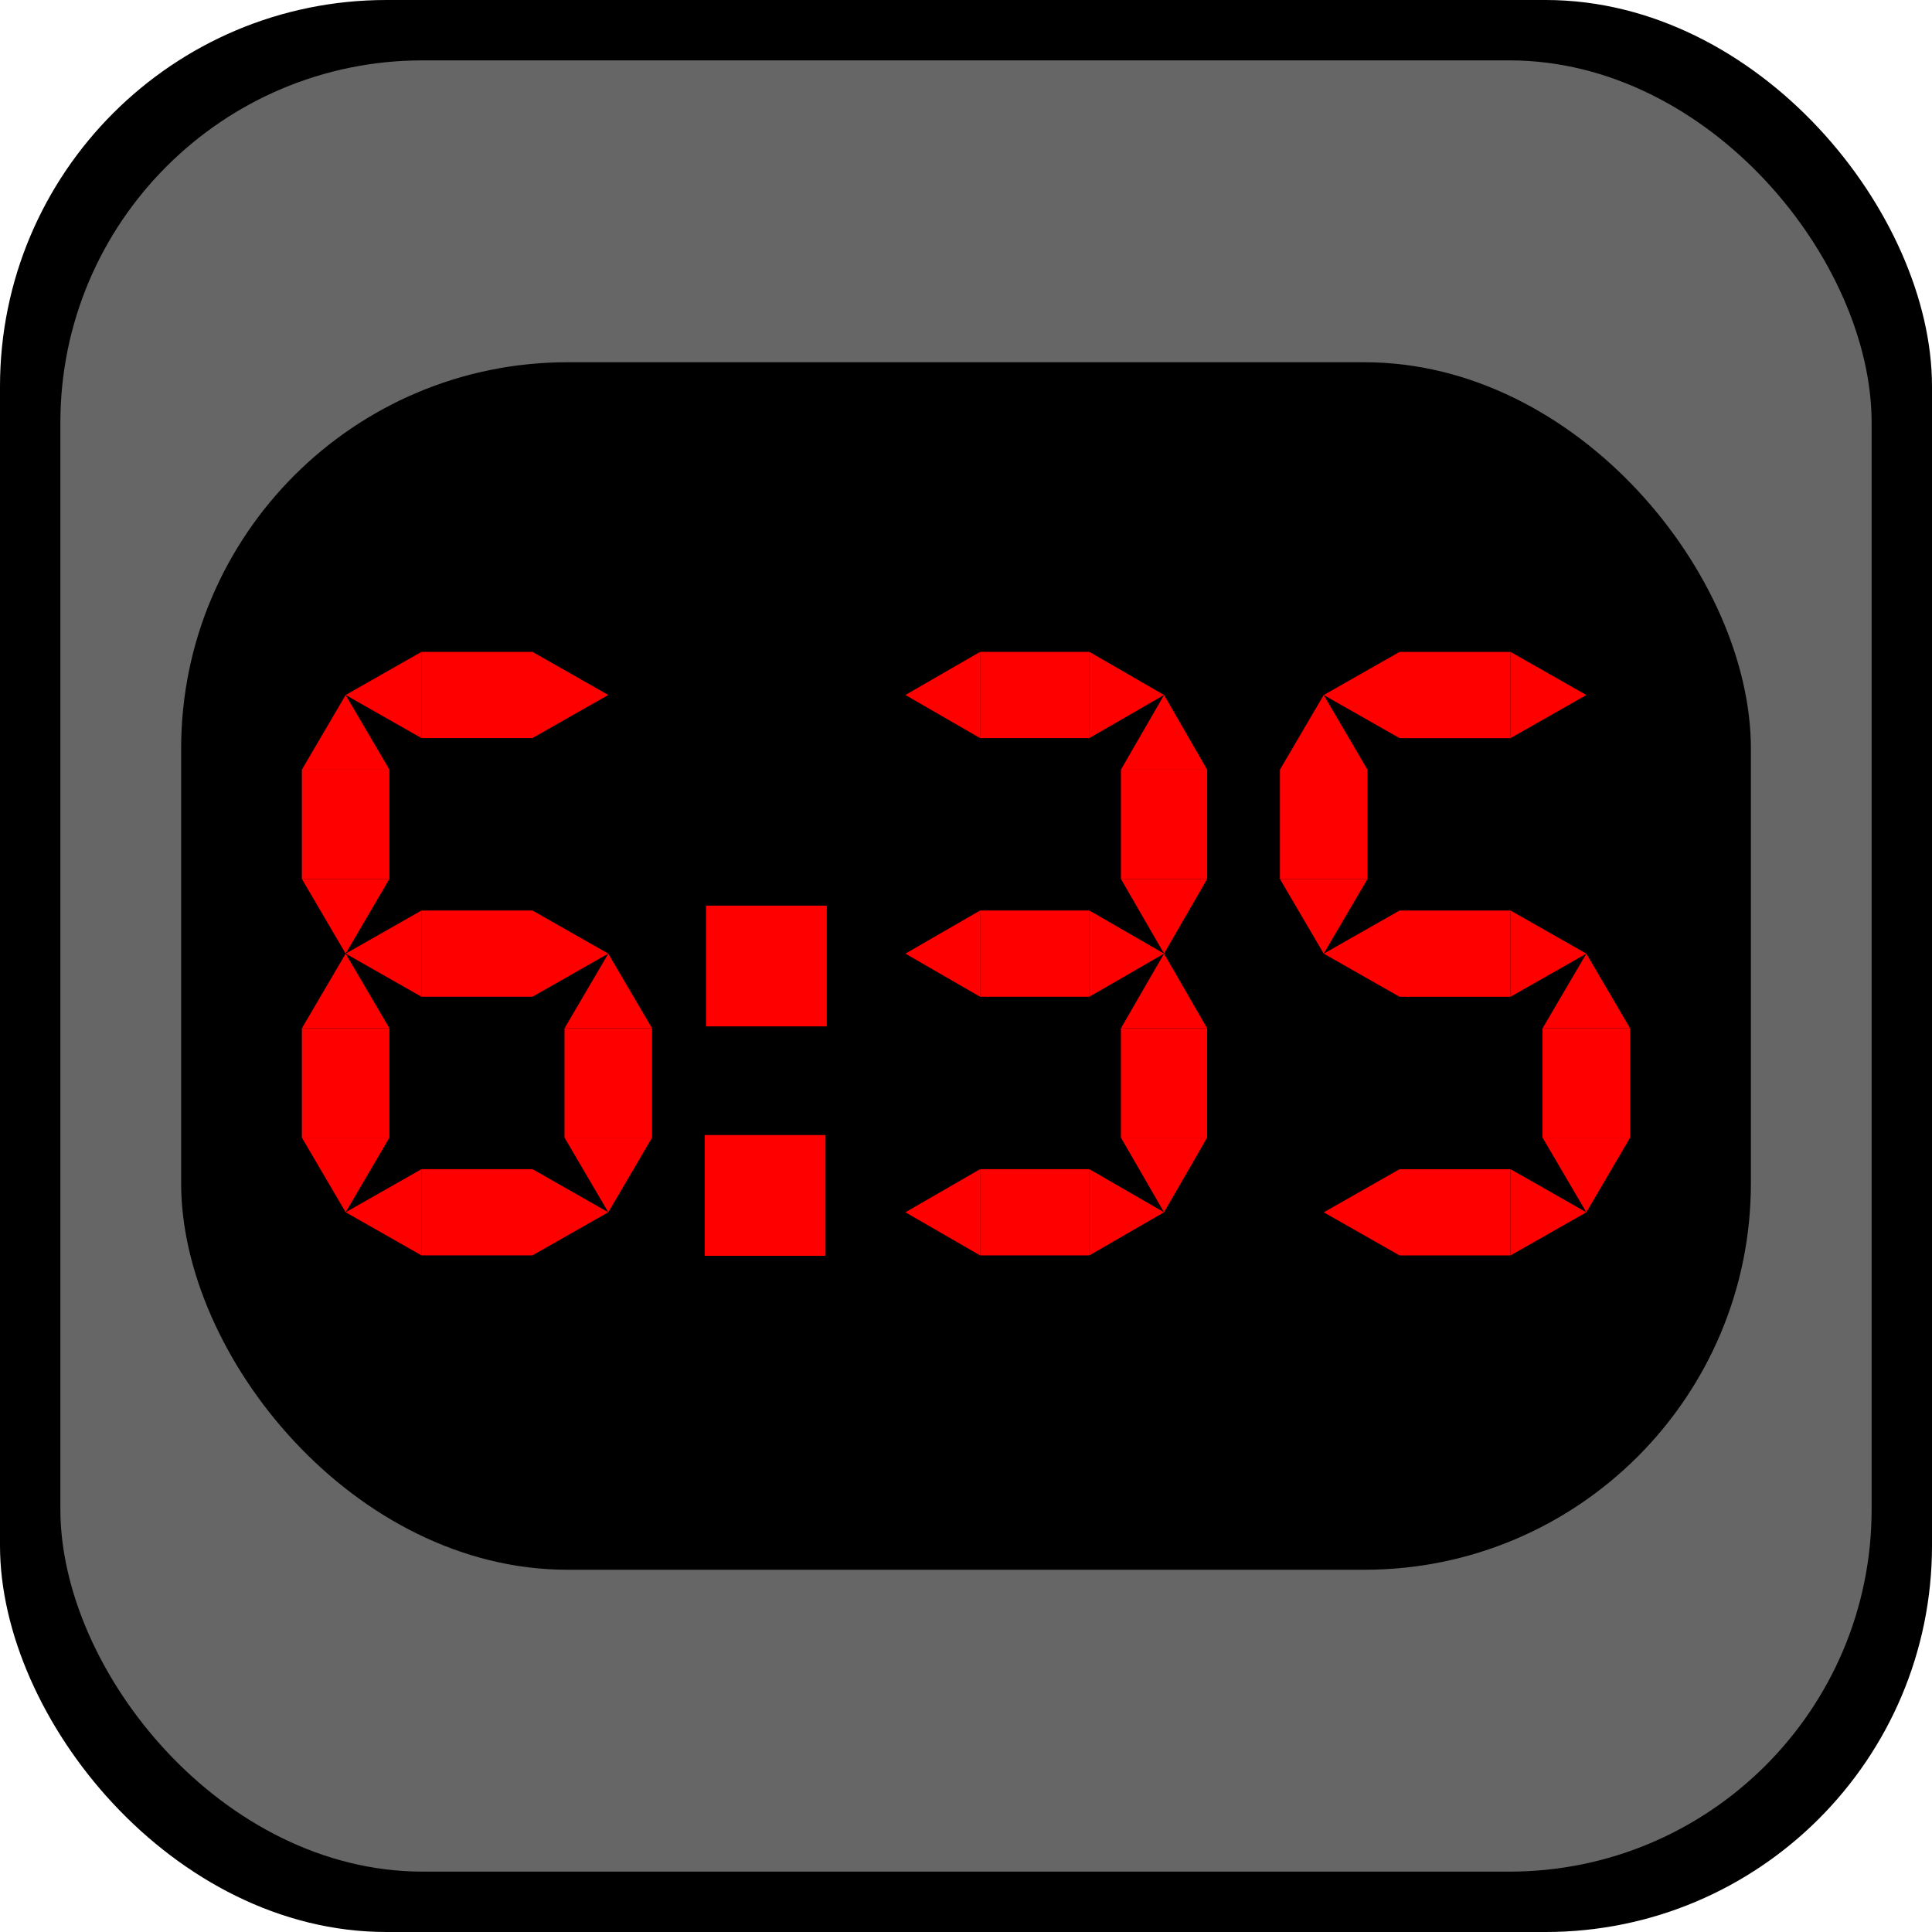 <?xml version="1.0" encoding="UTF-8" standalone="no"?>
<svg
   xmlns:dc="http://purl.org/dc/elements/1.1/"
   xmlns:cc="http://creativecommons.org/ns#"
   xmlns:rdf="http://www.w3.org/1999/02/22-rdf-syntax-ns#"
   xmlns:svg="http://www.w3.org/2000/svg"
   xmlns="http://www.w3.org/2000/svg"
   xmlns:sodipodi="http://sodipodi.sourceforge.net/DTD/sodipodi-0.dtd"
   xmlns:inkscape="http://www.inkscape.org/namespaces/inkscape"
   width="320"
   height="320"
   viewBox="0 0 84.667 84.667"
   version="1.1"
   id="svg8"
   inkscape:version="1.0.2 (e86c870879, 2021-01-15)"
   sodipodi:docname="datetime.svg"
   inkscape:export-filename="/home/paul/Images/opendingux/icons/poweroff.png"
   inkscape:export-xdpi="38.400002"
   inkscape:export-ydpi="38.400002">
  <defs
     id="defs2" />
  <sodipodi:namedview
     id="base"
     pagecolor="#ffffff"
     bordercolor="#666666"
     borderopacity="1.0"
     inkscape:pageopacity="0.0"
     inkscape:pageshadow="2"
     inkscape:zoom="1.979899"
     inkscape:cx="102.16909"
     inkscape:cy="152.78004"
     inkscape:document-units="px"
     inkscape:current-layer="layer1"
     inkscape:document-rotation="0"
     showgrid="false"
     units="px"
     showguides="false"
     inkscape:window-width="1600"
     inkscape:window-height="836"
     inkscape:window-x="0"
     inkscape:window-y="0"
     inkscape:window-maximized="1"
     inkscape:lockguides="false" />
  <g
     inkscape:label="Calque 1"
     inkscape:groupmode="layer"
     id="layer1">
    <rect
       style="fill:#000000;fill-opacity:1;stroke-width:1.521;stroke-miterlimit:4;stroke-dasharray:none"
       id="rect1282"
       width="84.667"
       height="84.667"
       x="-2.220446e-16"
       y="0"
       rx="16.933"
       ry="16.933" />
    <rect
       style="fill:#666666;stroke-width:1.426;stroke-miterlimit:4;stroke-dasharray:none;fill-opacity:1"
       id="rect1244"
       width="79.375"
       height="79.375"
       x="2.646"
       y="2.646"
       rx="15.875"
       ry="15.875" />
    <rect
       style="fill:#000000;fill-opacity:1;stroke-width:1.084;stroke-miterlimit:4;stroke-dasharray:none"
       id="rect1244-3"
       width="68.792"
       height="52.917"
       x="7.938"
       y="15.875"
       rx="16.933"
       ry="16.933" />
    <g
       id="g1149"
       transform="matrix(0.725,0,0,0.714,5.13,9.122)">
      <g
         id="g879"
         transform="translate(1.332,5.249)">
        <rect
           style="fill:#ff0000;stroke-width:0.701"
           id="rect852"
           width="6.709"
           height="5.292"
           x="17.068"
           y="21.985" />
        <path
           sodipodi:type="star"
           style="fill:#ff0000;stroke-width:1.194"
           id="path854"
           sodipodi:sides="3"
           sodipodi:cx="25.305149"
           sodipodi:cy="24.630838"
           sodipodi:r1="3.0551453"
           sodipodi:r2="1.5275725"
           sodipodi:arg1="0"
           sodipodi:arg2="1.0471976"
           inkscape:flatsided="true"
           inkscape:rounded="0"
           inkscape:randomized="0"
           d="m 28.36,24.631 -4.583,2.646 v -5.292 z"
           inkscape:transform-center-x="-0.7637967"
           transform="matrix(1,0,0,1,-2.0406794e-4,0)" />
        <path
           sodipodi:type="star"
           style="fill:#ff0000;stroke-width:1.194"
           id="path854-3"
           sodipodi:sides="3"
           sodipodi:cx="-15.540699"
           sodipodi:cy="24.630838"
           sodipodi:r1="3.0551453"
           sodipodi:r2="1.5275725"
           sodipodi:arg1="0"
           sodipodi:arg2="1.0471976"
           inkscape:flatsided="true"
           inkscape:rounded="0"
           inkscape:randomized="0"
           inkscape:transform-center-x="0.76379851"
           d="m -12.486,24.631 -4.583,2.646 v -5.292 z"
           transform="matrix(-1,0,0,1,-2.0406794e-4,0)" />
      </g>
      <g
         id="g879-6"
         transform="translate(1.332,21.124)">
        <rect
           style="fill:#ff0000;stroke-width:0.701"
           id="rect852-7"
           width="6.709"
           height="5.292"
           x="17.068"
           y="21.985" />
        <path
           sodipodi:type="star"
           style="fill:#ff0000;stroke-width:1.194"
           id="path854-5"
           sodipodi:sides="3"
           sodipodi:cx="25.305149"
           sodipodi:cy="24.630838"
           sodipodi:r1="3.0551453"
           sodipodi:r2="1.5275725"
           sodipodi:arg1="0"
           sodipodi:arg2="1.0471976"
           inkscape:flatsided="true"
           inkscape:rounded="0"
           inkscape:randomized="0"
           inkscape:transform-center-x="-0.7637967"
           transform="matrix(1,0,0,1,-2.0406794e-4,0)"
           d="m 28.36,24.631 -4.583,2.646 v -5.292 z" />
        <path
           sodipodi:type="star"
           style="fill:#ff0000;stroke-width:1.194"
           id="path854-3-3"
           sodipodi:sides="3"
           sodipodi:cx="-15.540699"
           sodipodi:cy="24.630838"
           sodipodi:r1="3.0551453"
           sodipodi:r2="1.5275725"
           sodipodi:arg1="0"
           sodipodi:arg2="1.0471976"
           inkscape:flatsided="true"
           inkscape:rounded="0"
           inkscape:randomized="0"
           inkscape:transform-center-x="0.76379851"
           transform="matrix(-1,0,0,1,-2.0406794e-4,0)"
           d="m -12.486,24.631 -4.583,2.646 v -5.292 z" />
      </g>
      <g
         id="g879-5"
         transform="translate(1.332,36.999)">
        <rect
           style="fill:#ff0000;stroke-width:0.701"
           id="rect852-6"
           width="6.709"
           height="5.292"
           x="17.068"
           y="21.985" />
        <path
           sodipodi:type="star"
           style="fill:#ff0000;stroke-width:1.194"
           id="path854-2"
           sodipodi:sides="3"
           sodipodi:cx="25.305149"
           sodipodi:cy="24.630838"
           sodipodi:r1="3.0551453"
           sodipodi:r2="1.5275725"
           sodipodi:arg1="0"
           sodipodi:arg2="1.0471976"
           inkscape:flatsided="true"
           inkscape:rounded="0"
           inkscape:randomized="0"
           inkscape:transform-center-x="-0.7637967"
           transform="matrix(1,0,0,1,-2.0406794e-4,0)"
           d="m 28.36,24.631 -4.583,2.646 v -5.292 z" />
        <path
           sodipodi:type="star"
           style="fill:#ff0000;stroke-width:1.194"
           id="path854-3-9"
           sodipodi:sides="3"
           sodipodi:cx="-15.540699"
           sodipodi:cy="24.630838"
           sodipodi:r1="3.0551453"
           sodipodi:r2="1.5275725"
           sodipodi:arg1="0"
           sodipodi:arg2="1.0471976"
           inkscape:flatsided="true"
           inkscape:rounded="0"
           inkscape:randomized="0"
           inkscape:transform-center-x="0.76379851"
           transform="matrix(-1,0,0,1,-2.0406794e-4,0)"
           d="m -12.486,24.631 -4.583,2.646 v -5.292 z" />
      </g>
      <g
         id="g879-5-1"
         transform="rotate(90,10.527,27.921)">
        <rect
           style="fill:#ff0000;stroke-width:0.701"
           id="rect852-6-2"
           width="6.709"
           height="5.292"
           x="17.068"
           y="21.985" />
        <path
           sodipodi:type="star"
           style="fill:#ff0000;stroke-width:1.194"
           id="path854-2-7"
           sodipodi:sides="3"
           sodipodi:cx="25.305149"
           sodipodi:cy="24.630838"
           sodipodi:r1="3.0551453"
           sodipodi:r2="1.5275725"
           sodipodi:arg1="0"
           sodipodi:arg2="1.0471976"
           inkscape:flatsided="true"
           inkscape:rounded="0"
           inkscape:randomized="0"
           inkscape:transform-center-x="-0.7637967"
           transform="matrix(1,0,0,1,-2.0406794e-4,0)"
           d="m 28.36,24.631 -4.583,2.646 v -5.292 z" />
        <path
           sodipodi:type="star"
           style="fill:#ff0000;stroke-width:1.194"
           id="path854-3-9-0"
           sodipodi:sides="3"
           sodipodi:cx="-15.540699"
           sodipodi:cy="24.630838"
           sodipodi:r1="3.0551453"
           sodipodi:r2="1.5275725"
           sodipodi:arg1="0"
           sodipodi:arg2="1.0471976"
           inkscape:flatsided="true"
           inkscape:rounded="0"
           inkscape:randomized="0"
           inkscape:transform-center-x="0.76379851"
           transform="matrix(-1,0,0,1,-2.0406794e-4,0)"
           d="m -12.486,24.631 -4.583,2.646 v -5.292 z" />
      </g>
      <g
         id="g879-5-9"
         transform="rotate(90,2.589,35.859)">
        <rect
           style="fill:#ff0000;stroke-width:0.701"
           id="rect852-6-3"
           width="6.709"
           height="5.292"
           x="17.068"
           y="21.985" />
        <path
           sodipodi:type="star"
           style="fill:#ff0000;stroke-width:1.194"
           id="path854-2-6"
           sodipodi:sides="3"
           sodipodi:cx="25.305149"
           sodipodi:cy="24.630838"
           sodipodi:r1="3.0551453"
           sodipodi:r2="1.5275725"
           sodipodi:arg1="0"
           sodipodi:arg2="1.0471976"
           inkscape:flatsided="true"
           inkscape:rounded="0"
           inkscape:randomized="0"
           inkscape:transform-center-x="-0.7637967"
           transform="matrix(1,0,0,1,-2.0406794e-4,0)"
           d="m 28.36,24.631 -4.583,2.646 v -5.292 z" />
        <path
           sodipodi:type="star"
           style="fill:#ff0000;stroke-width:1.194"
           id="path854-3-9-06"
           sodipodi:sides="3"
           sodipodi:cx="-15.540699"
           sodipodi:cy="24.630838"
           sodipodi:r1="3.0551453"
           sodipodi:r2="1.5275725"
           sodipodi:arg1="0"
           sodipodi:arg2="1.0471976"
           inkscape:flatsided="true"
           inkscape:rounded="0"
           inkscape:randomized="0"
           inkscape:transform-center-x="0.76379851"
           transform="matrix(-1,0,0,1,-2.0406794e-4,0)"
           d="m -12.486,24.631 -4.583,2.646 v -5.292 z" />
      </g>
      <g
         id="g879-5-2"
         transform="rotate(-90,39.589,34.527)">
        <rect
           style="fill:#ff0000;stroke-width:0.701"
           id="rect852-6-6"
           width="6.709"
           height="5.292"
           x="17.068"
           y="21.985" />
        <path
           sodipodi:type="star"
           style="fill:#ff0000;stroke-width:1.194"
           id="path854-2-1"
           sodipodi:sides="3"
           sodipodi:cx="25.305149"
           sodipodi:cy="24.630838"
           sodipodi:r1="3.0551453"
           sodipodi:r2="1.5275725"
           sodipodi:arg1="0"
           sodipodi:arg2="1.0471976"
           inkscape:flatsided="true"
           inkscape:rounded="0"
           inkscape:randomized="0"
           inkscape:transform-center-x="-0.7637967"
           transform="matrix(1,0,0,1,-2.0406794e-4,0)"
           d="m 28.36,24.631 -4.583,2.646 v -5.292 z" />
        <path
           sodipodi:type="star"
           style="fill:#ff0000;stroke-width:1.194"
           id="path854-3-9-8"
           sodipodi:sides="3"
           sodipodi:cx="-15.540699"
           sodipodi:cy="24.630838"
           sodipodi:r1="3.0551453"
           sodipodi:r2="1.5275725"
           sodipodi:arg1="0"
           sodipodi:arg2="1.0471976"
           inkscape:flatsided="true"
           inkscape:rounded="0"
           inkscape:randomized="0"
           inkscape:transform-center-x="0.76379851"
           transform="matrix(-1,0,0,1,-2.0406794e-4,0)"
           d="m -12.486,24.631 -4.583,2.646 v -5.292 z" />
      </g>
    </g>
    <g
       id="g1172"
       transform="matrix(0.714,0,0,0.714,14.233,9.498)">
      <g
         id="g1123"
         transform="translate(-3.887,-0.798)">
        <g
           id="g879-5-7"
           transform="translate(27.038,5.521)">
          <rect
             style="fill:#ff0000;stroke-width:0.701"
             id="rect852-6-9"
             width="6.709"
             height="5.292"
             x="17.068"
             y="21.985" />
          <path
             sodipodi:type="star"
             style="fill:#ff0000;stroke-width:1.194"
             id="path854-2-2"
             sodipodi:sides="3"
             sodipodi:cx="25.305149"
             sodipodi:cy="24.630838"
             sodipodi:r1="3.0551453"
             sodipodi:r2="1.5275725"
             sodipodi:arg1="0"
             sodipodi:arg2="1.0471976"
             inkscape:flatsided="true"
             inkscape:rounded="0"
             inkscape:randomized="0"
             inkscape:transform-center-x="-0.7637967"
             transform="matrix(1,0,0,1,-2.0406794e-4,0)"
             d="m 28.36,24.631 -4.583,2.646 v -5.292 z" />
          <path
             sodipodi:type="star"
             style="fill:#ff0000;stroke-width:1.194"
             id="path854-3-9-02"
             sodipodi:sides="3"
             sodipodi:cx="-15.540699"
             sodipodi:cy="24.630838"
             sodipodi:r1="3.0551453"
             sodipodi:r2="1.5275725"
             sodipodi:arg1="0"
             sodipodi:arg2="1.0471976"
             inkscape:flatsided="true"
             inkscape:rounded="0"
             inkscape:randomized="0"
             inkscape:transform-center-x="0.76379851"
             transform="matrix(-1,0,0,1,-2.0406794e-4,0)"
             d="m -12.486,24.631 -4.583,2.646 v -5.292 z" />
        </g>
        <g
           id="g879-5-3"
           transform="translate(27.038,21.396)">
          <rect
             style="fill:#ff0000;stroke-width:0.701"
             id="rect852-6-7"
             width="6.709"
             height="5.292"
             x="17.068"
             y="21.985" />
          <path
             sodipodi:type="star"
             style="fill:#ff0000;stroke-width:1.194"
             id="path854-2-5"
             sodipodi:sides="3"
             sodipodi:cx="25.305149"
             sodipodi:cy="24.630838"
             sodipodi:r1="3.0551453"
             sodipodi:r2="1.5275725"
             sodipodi:arg1="0"
             sodipodi:arg2="1.0471976"
             inkscape:flatsided="true"
             inkscape:rounded="0"
             inkscape:randomized="0"
             inkscape:transform-center-x="-0.7637967"
             transform="matrix(1,0,0,1,-2.0406794e-4,0)"
             d="m 28.36,24.631 -4.583,2.646 v -5.292 z" />
          <path
             sodipodi:type="star"
             style="fill:#ff0000;stroke-width:1.194"
             id="path854-3-9-9"
             sodipodi:sides="3"
             sodipodi:cx="-15.540699"
             sodipodi:cy="24.630838"
             sodipodi:r1="3.0551453"
             sodipodi:r2="1.5275725"
             sodipodi:arg1="0"
             sodipodi:arg2="1.0471976"
             inkscape:flatsided="true"
             inkscape:rounded="0"
             inkscape:randomized="0"
             inkscape:transform-center-x="0.76379851"
             transform="matrix(-1,0,0,1,-2.0406794e-4,0)"
             d="m -12.486,24.631 -4.583,2.646 v -5.292 z" />
        </g>
        <g
           id="g879-5-22"
           transform="translate(27.038,37.271)">
          <rect
             style="fill:#ff0000;stroke-width:0.701"
             id="rect852-6-8"
             width="6.709"
             height="5.292"
             x="17.068"
             y="21.985" />
          <path
             sodipodi:type="star"
             style="fill:#ff0000;stroke-width:1.194"
             id="path854-2-9"
             sodipodi:sides="3"
             sodipodi:cx="25.305149"
             sodipodi:cy="24.630838"
             sodipodi:r1="3.0551453"
             sodipodi:r2="1.5275725"
             sodipodi:arg1="0"
             sodipodi:arg2="1.0471976"
             inkscape:flatsided="true"
             inkscape:rounded="0"
             inkscape:randomized="0"
             inkscape:transform-center-x="-0.7637967"
             transform="matrix(1,0,0,1,-2.0406794e-4,0)"
             d="m 28.36,24.631 -4.583,2.646 v -5.292 z" />
          <path
             sodipodi:type="star"
             style="fill:#ff0000;stroke-width:1.194"
             id="path854-3-9-7"
             sodipodi:sides="3"
             sodipodi:cx="-15.540699"
             sodipodi:cy="24.630838"
             sodipodi:r1="3.0551453"
             sodipodi:r2="1.5275725"
             sodipodi:arg1="0"
             sodipodi:arg2="1.0471976"
             inkscape:flatsided="true"
             inkscape:rounded="0"
             inkscape:randomized="0"
             inkscape:transform-center-x="0.76379851"
             transform="matrix(-1,0,0,1,-2.0406794e-4,0)"
             d="m -12.486,24.631 -4.583,2.646 v -5.292 z" />
        </g>
        <g
           id="g879-5-36"
           transform="rotate(90,31.182,48.848)">
          <rect
             style="fill:#ff0000;stroke-width:0.701"
             id="rect852-6-1"
             width="6.709"
             height="5.292"
             x="17.068"
             y="21.985" />
          <path
             sodipodi:type="star"
             style="fill:#ff0000;stroke-width:1.194"
             id="path854-2-29"
             sodipodi:sides="3"
             sodipodi:cx="25.305149"
             sodipodi:cy="24.630838"
             sodipodi:r1="3.0551453"
             sodipodi:r2="1.5275725"
             sodipodi:arg1="0"
             sodipodi:arg2="1.0471976"
             inkscape:flatsided="true"
             inkscape:rounded="0"
             inkscape:randomized="0"
             inkscape:transform-center-x="-0.7637967"
             transform="matrix(1,0,0,1,-2.0406794e-4,0)"
             d="m 28.36,24.631 -4.583,2.646 v -5.292 z" />
          <path
             sodipodi:type="star"
             style="fill:#ff0000;stroke-width:1.194"
             id="path854-3-9-3"
             sodipodi:sides="3"
             sodipodi:cx="-15.540699"
             sodipodi:cy="24.630838"
             sodipodi:r1="3.0551453"
             sodipodi:r2="1.5275725"
             sodipodi:arg1="0"
             sodipodi:arg2="1.0471976"
             inkscape:flatsided="true"
             inkscape:rounded="0"
             inkscape:randomized="0"
             inkscape:transform-center-x="0.76379851"
             transform="matrix(-1,0,0,1,-2.0406794e-4,0)"
             d="m -12.486,24.631 -4.583,2.646 v -5.292 z" />
        </g>
        <g
           id="g879-5-36-1"
           transform="rotate(90,23.244,56.785)">
          <rect
             style="fill:#ff0000;stroke-width:0.701"
             id="rect852-6-1-9"
             width="6.709"
             height="5.292"
             x="17.068"
             y="21.985" />
          <path
             sodipodi:type="star"
             style="fill:#ff0000;stroke-width:1.194"
             id="path854-2-29-4"
             sodipodi:sides="3"
             sodipodi:cx="25.305149"
             sodipodi:cy="24.630838"
             sodipodi:r1="3.0551453"
             sodipodi:r2="1.5275725"
             sodipodi:arg1="0"
             sodipodi:arg2="1.0471976"
             inkscape:flatsided="true"
             inkscape:rounded="0"
             inkscape:randomized="0"
             inkscape:transform-center-x="-0.7637967"
             transform="matrix(1,0,0,1,-2.0406794e-4,0)"
             d="m 28.36,24.631 -4.583,2.646 v -5.292 z" />
          <path
             sodipodi:type="star"
             style="fill:#ff0000;stroke-width:1.194"
             id="path854-3-9-3-7"
             sodipodi:sides="3"
             sodipodi:cx="-15.540699"
             sodipodi:cy="24.630838"
             sodipodi:r1="3.0551453"
             sodipodi:r2="1.5275725"
             sodipodi:arg1="0"
             sodipodi:arg2="1.0471976"
             inkscape:flatsided="true"
             inkscape:rounded="0"
             inkscape:randomized="0"
             inkscape:transform-center-x="0.76379851"
             transform="matrix(-1,0,0,1,-2.0406794e-4,0)"
             d="m -12.486,24.631 -4.583,2.646 v -5.292 z" />
        </g>
      </g>
    </g>
    <g
       id="g1312"
       transform="matrix(0.725,0,0,0.714,14.602,14.424)"
       style="fill:#ff0000">
      <g
         id="g879-5-36-8"
         transform="rotate(90,37.266,47.237)"
         style="fill:#ff0000">
        <rect
           style="fill:#ff0000;stroke-width:0.701"
           id="rect852-6-1-4"
           width="6.709"
           height="5.292"
           x="17.068"
           y="21.985" />
        <path
           sodipodi:type="star"
           style="fill:#ff0000;stroke-width:1.194"
           id="path854-2-29-5"
           sodipodi:sides="3"
           sodipodi:cx="25.305149"
           sodipodi:cy="24.630838"
           sodipodi:r1="3.0551453"
           sodipodi:r2="1.5275725"
           sodipodi:arg1="0"
           sodipodi:arg2="1.0471976"
           inkscape:flatsided="true"
           inkscape:rounded="0"
           inkscape:randomized="0"
           inkscape:transform-center-x="-0.7637967"
           transform="matrix(1,0,0,1,-2.0406794e-4,0)"
           d="m 28.36,24.631 -4.583,2.646 v -5.292 z" />
        <path
           sodipodi:type="star"
           style="fill:#ff0000;stroke-width:1.194"
           id="path854-3-9-3-0"
           sodipodi:sides="3"
           sodipodi:cx="-15.540699"
           sodipodi:cy="24.630838"
           sodipodi:r1="3.0551453"
           sodipodi:r2="1.5275725"
           sodipodi:arg1="0"
           sodipodi:arg2="1.0471976"
           inkscape:flatsided="true"
           inkscape:rounded="0"
           inkscape:randomized="0"
           inkscape:transform-center-x="0.76379851"
           transform="matrix(-1,0,0,1,-2.0406794e-4,0)"
           d="m -12.486,24.631 -4.583,2.646 v -5.292 z" />
      </g>
      <g
         id="g879-5-36-8-3"
         transform="rotate(90,37.266,63.112)"
         style="fill:#ff0000">
        <rect
           style="fill:#ff0000;stroke-width:0.701"
           id="rect852-6-1-4-6"
           width="6.709"
           height="5.292"
           x="17.068"
           y="21.985" />
        <path
           sodipodi:type="star"
           style="fill:#ff0000;stroke-width:1.194"
           id="path854-2-29-5-1"
           sodipodi:sides="3"
           sodipodi:cx="25.305149"
           sodipodi:cy="24.630838"
           sodipodi:r1="3.0551453"
           sodipodi:r2="1.5275725"
           sodipodi:arg1="0"
           sodipodi:arg2="1.0471976"
           inkscape:flatsided="true"
           inkscape:rounded="0"
           inkscape:randomized="0"
           inkscape:transform-center-x="-0.7637967"
           transform="matrix(1,0,0,1,-2.0406794e-4,0)"
           d="m 28.36,24.631 -4.583,2.646 v -5.292 z" />
        <path
           sodipodi:type="star"
           style="fill:#ff0000;stroke-width:1.194"
           id="path854-3-9-3-0-0"
           sodipodi:sides="3"
           sodipodi:cx="-15.540699"
           sodipodi:cy="24.630838"
           sodipodi:r1="3.0551453"
           sodipodi:r2="1.5275725"
           sodipodi:arg1="0"
           sodipodi:arg2="1.0471976"
           inkscape:flatsided="true"
           inkscape:rounded="0"
           inkscape:randomized="0"
           inkscape:transform-center-x="0.76379851"
           transform="matrix(-1,0,0,1,-2.0406794e-4,0)"
           d="m -12.486,24.631 -4.583,2.646 v -5.292 z" />
      </g>
      <g
         id="g879-5-36-8-3-6"
         transform="rotate(180,44.117,23.544)"
         style="fill:#ff0000">
        <rect
           style="fill:#ff0000;stroke-width:0.701"
           id="rect852-6-1-4-6-3"
           width="6.709"
           height="5.292"
           x="17.068"
           y="21.985" />
        <path
           sodipodi:type="star"
           style="fill:#ff0000;stroke-width:1.194"
           id="path854-2-29-5-1-2"
           sodipodi:sides="3"
           sodipodi:cx="25.305149"
           sodipodi:cy="24.630838"
           sodipodi:r1="3.0551453"
           sodipodi:r2="1.5275725"
           sodipodi:arg1="0"
           sodipodi:arg2="1.0471976"
           inkscape:flatsided="true"
           inkscape:rounded="0"
           inkscape:randomized="0"
           inkscape:transform-center-x="-0.7637967"
           transform="matrix(1,0,0,1,-2.0406794e-4,0)"
           d="m 28.36,24.631 -4.583,2.646 v -5.292 z" />
        <path
           sodipodi:type="star"
           style="fill:#ff0000;stroke-width:1.194"
           id="path854-3-9-3-0-0-0"
           sodipodi:sides="3"
           sodipodi:cx="-15.540699"
           sodipodi:cy="24.630838"
           sodipodi:r1="3.0551453"
           sodipodi:r2="1.5275725"
           sodipodi:arg1="0"
           sodipodi:arg2="1.0471976"
           inkscape:flatsided="true"
           inkscape:rounded="0"
           inkscape:randomized="0"
           inkscape:transform-center-x="0.76379851"
           transform="matrix(-1,0,0,1,-2.0406794e-4,0)"
           d="m -12.486,24.631 -4.583,2.646 v -5.292 z" />
      </g>
      <g
         id="g879-5-36-8-3-61"
         transform="rotate(180,44.117,31.481)"
         style="fill:#ff0000">
        <rect
           style="fill:#ff0000;stroke-width:0.701"
           id="rect852-6-1-4-6-5"
           width="6.709"
           height="5.292"
           x="17.068"
           y="21.985" />
        <path
           sodipodi:type="star"
           style="fill:#ff0000;stroke-width:1.194"
           id="path854-2-29-5-1-5"
           sodipodi:sides="3"
           sodipodi:cx="25.305149"
           sodipodi:cy="24.630838"
           sodipodi:r1="3.0551453"
           sodipodi:r2="1.5275725"
           sodipodi:arg1="0"
           sodipodi:arg2="1.0471976"
           inkscape:flatsided="true"
           inkscape:rounded="0"
           inkscape:randomized="0"
           inkscape:transform-center-x="-0.7637967"
           transform="matrix(1,0,0,1,-2.0406794e-4,0)"
           d="m 28.36,24.631 -4.583,2.646 v -5.292 z" />
        <path
           sodipodi:type="star"
           style="fill:#ff0000;stroke-width:1.194"
           id="path854-3-9-3-0-0-4"
           sodipodi:sides="3"
           sodipodi:cx="-15.540699"
           sodipodi:cy="24.630838"
           sodipodi:r1="3.0551453"
           sodipodi:r2="1.5275725"
           sodipodi:arg1="0"
           sodipodi:arg2="1.0471976"
           inkscape:flatsided="true"
           inkscape:rounded="0"
           inkscape:randomized="0"
           inkscape:transform-center-x="0.76379851"
           transform="matrix(-1,0,0,1,-2.0406794e-4,0)"
           d="m -12.486,24.631 -4.583,2.646 v -5.292 z" />
      </g>
      <g
         id="g879-5-36-8-3-7"
         transform="rotate(180,44.117,39.419)"
         style="fill:#ff0000">
        <rect
           style="fill:#ff0000;stroke-width:0.701"
           id="rect852-6-1-4-6-6"
           width="6.709"
           height="5.292"
           x="17.068"
           y="21.985" />
        <path
           sodipodi:type="star"
           style="fill:#ff0000;stroke-width:1.194"
           id="path854-2-29-5-1-56"
           sodipodi:sides="3"
           sodipodi:cx="25.305149"
           sodipodi:cy="24.630838"
           sodipodi:r1="3.0551453"
           sodipodi:r2="1.5275725"
           sodipodi:arg1="0"
           sodipodi:arg2="1.0471976"
           inkscape:flatsided="true"
           inkscape:rounded="0"
           inkscape:randomized="0"
           inkscape:transform-center-x="-0.7637967"
           transform="matrix(1,0,0,1,-2.0406794e-4,0)"
           d="m 28.36,24.631 -4.583,2.646 v -5.292 z" />
        <path
           sodipodi:type="star"
           style="fill:#ff0000;stroke-width:1.194"
           id="path854-3-9-3-0-0-9"
           sodipodi:sides="3"
           sodipodi:cx="-15.540699"
           sodipodi:cy="24.630838"
           sodipodi:r1="3.0551453"
           sodipodi:r2="1.5275725"
           sodipodi:arg1="0"
           sodipodi:arg2="1.0471976"
           inkscape:flatsided="true"
           inkscape:rounded="0"
           inkscape:randomized="0"
           inkscape:transform-center-x="0.76379851"
           transform="matrix(-1,0,0,1,-2.0406794e-4,0)"
           d="m -12.486,24.631 -4.583,2.646 v -5.292 z" />
      </g>
    </g>
    <rect
       style="fill:#ff0000;stroke-width:1.15"
       id="rect1314"
       width="5.292"
       height="5.292"
       x="30.885"
       y="49.742" />
    <rect
       style="fill:#ff0000;stroke-width:1.15"
       id="rect1314-3"
       width="5.292"
       height="5.292"
       x="30.941"
       y="39.688" />
  </g>
</svg>

